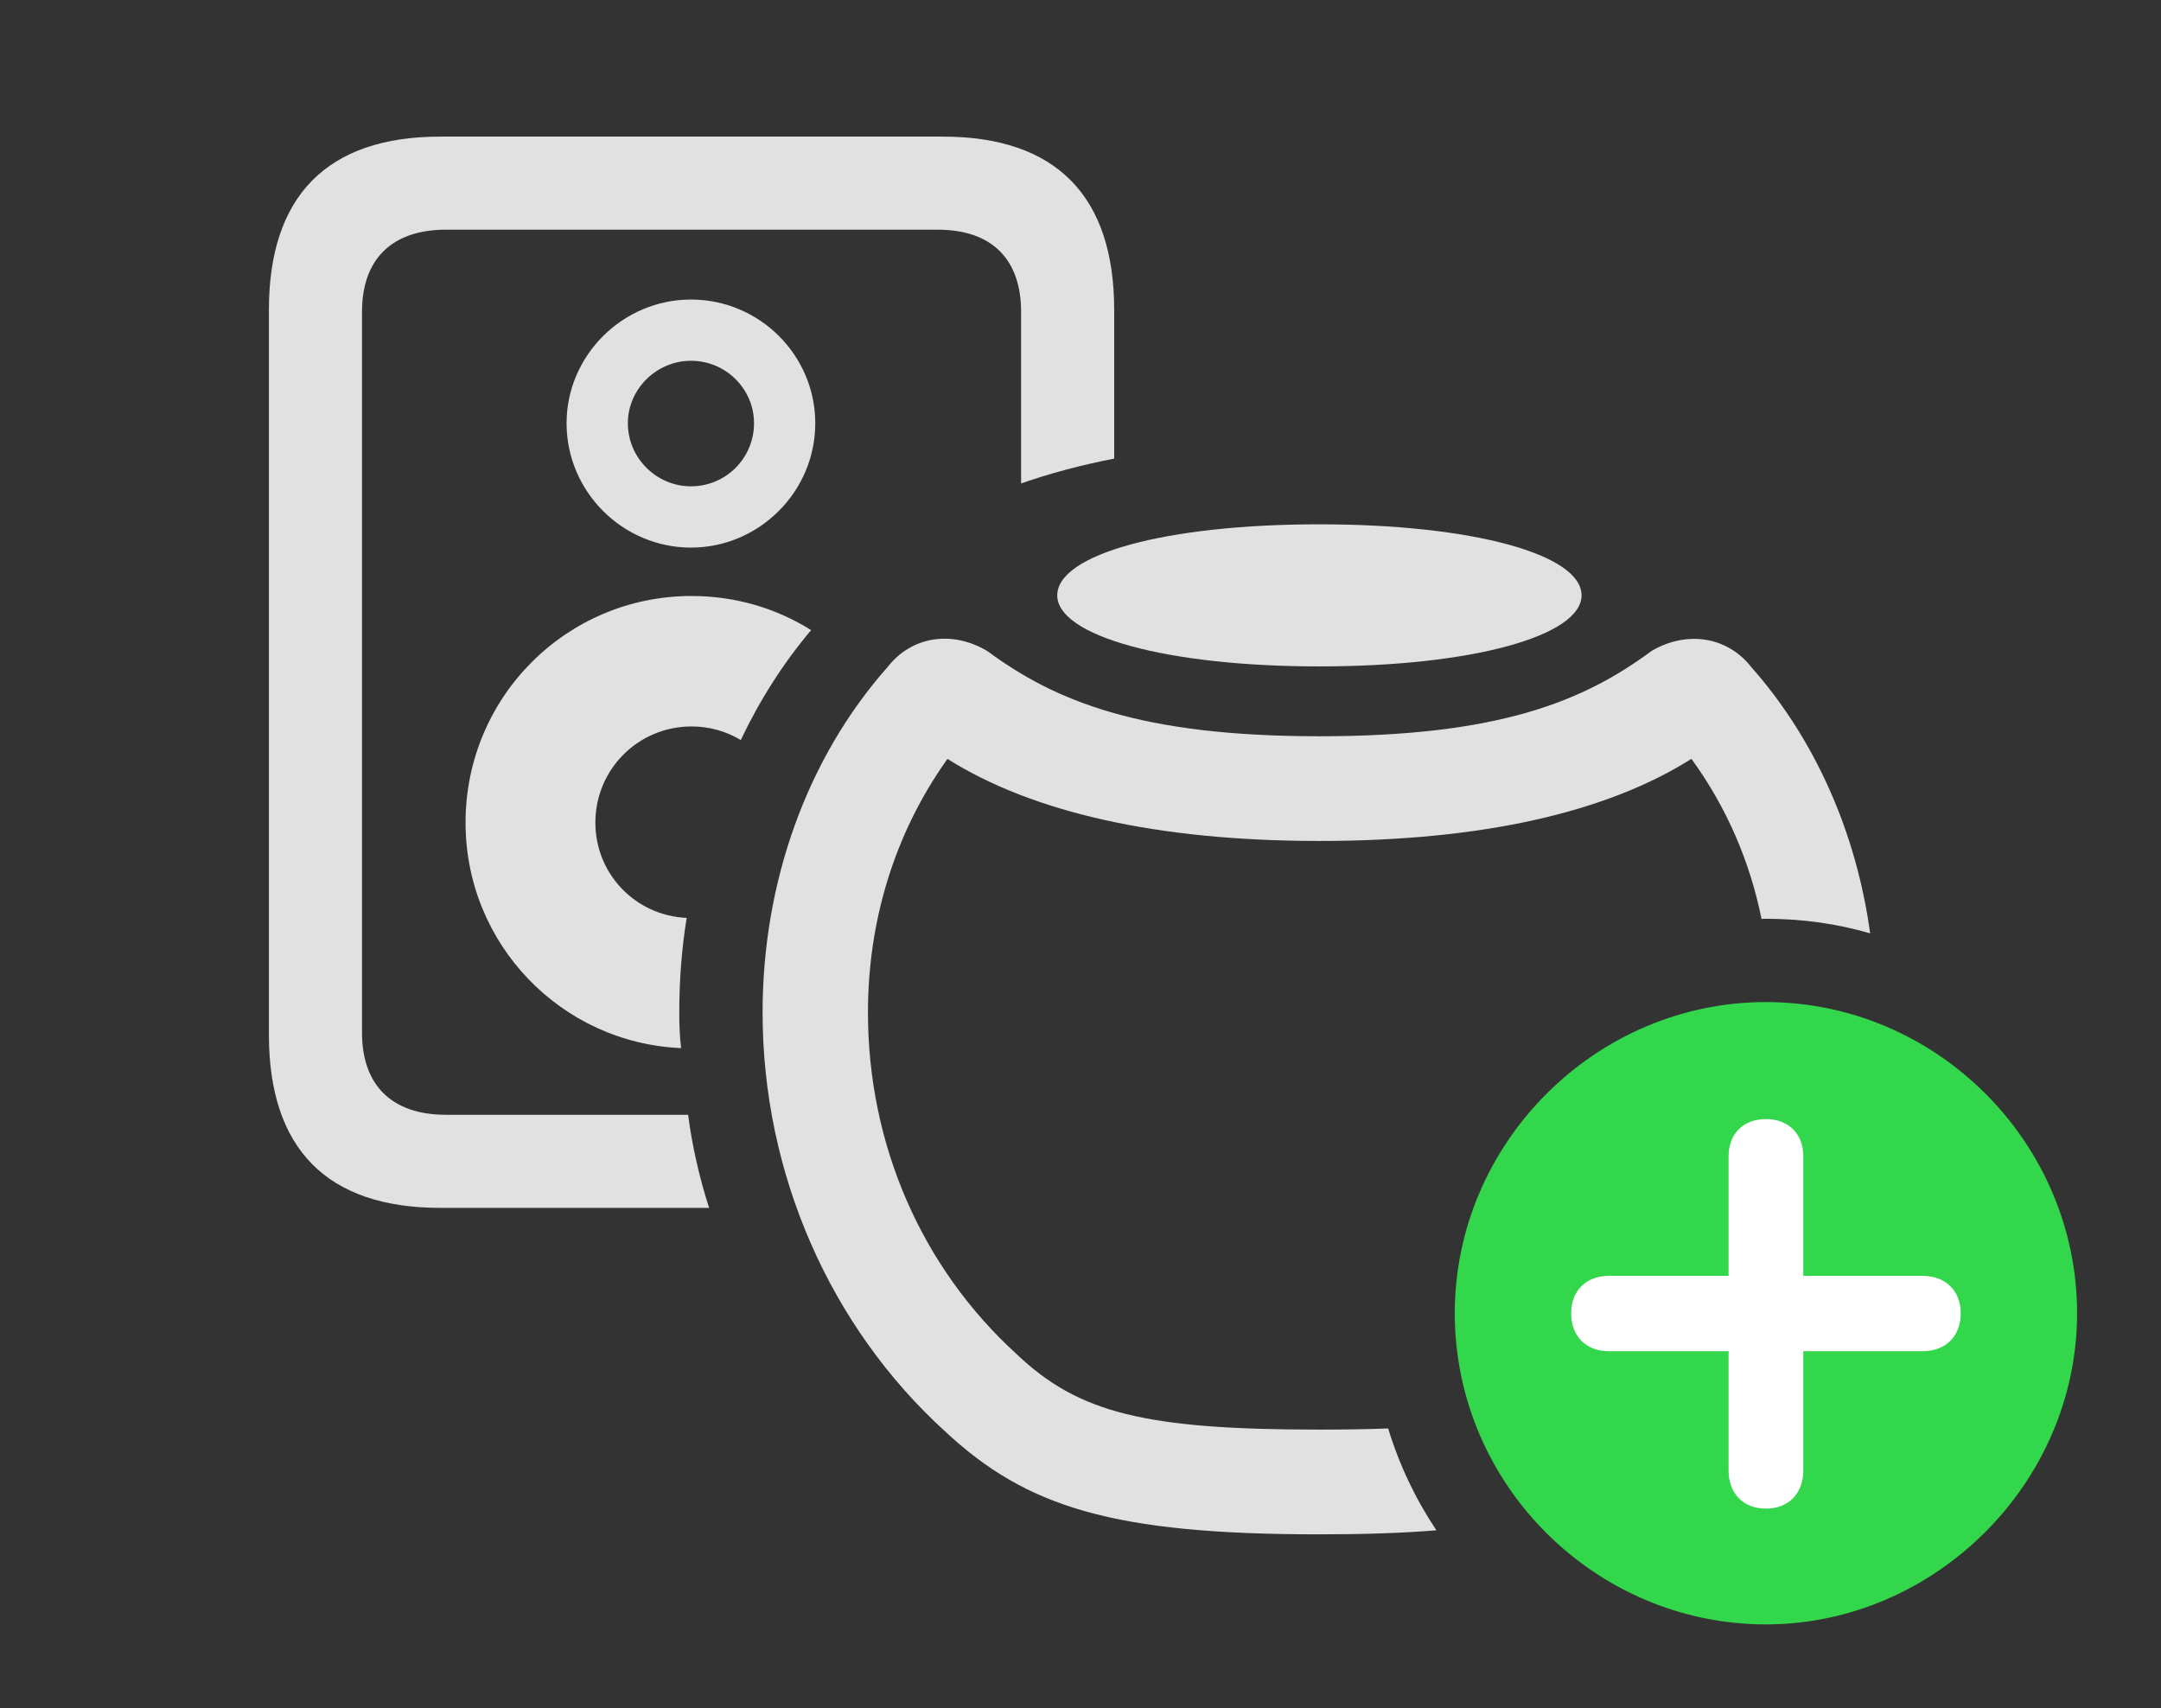 <?xml version="1.0" encoding="UTF-8"?>
<!--Generator: Apple Native CoreSVG 326-->
<!DOCTYPE svg
PUBLIC "-//W3C//DTD SVG 1.1//EN"
       "http://www.w3.org/Graphics/SVG/1.1/DTD/svg11.dtd">
<svg version="1.1" xmlns="http://www.w3.org/2000/svg" xmlns:xlink="http://www.w3.org/1999/xlink" viewBox="0 0 48.234 38.131">
 <rect x="0" y="0" width="48.234" height="38.131" fill="#333333" stroke="none"/>
 <g>
  <rect height="38.131" opacity="0" width="48.234" x="0" y="0"/>
  <path d="M24.869 6.918L24.869 10.237C24.127 10.381 23.435 10.566 22.791 10.791L22.791 6.959C22.791 5.797 22.148 5.127 20.932 5.127L9.953 5.127C8.736 5.127 8.08 5.797 8.08 6.959L8.08 23.051C8.08 24.213 8.736 24.883 9.953 24.883L15.359 24.883C15.451 25.593 15.612 26.287 15.827 26.961L9.83 26.961C7.301 26.961 6.002 25.648 6.002 23.092L6.002 6.918C6.002 4.375 7.301 3.049 9.83 3.049L21.041 3.049C23.57 3.049 24.869 4.375 24.869 6.918ZM18.104 14.065C17.479 14.806 16.955 15.632 16.534 16.518C16.214 16.325 15.838 16.215 15.435 16.215C14.246 16.215 13.289 17.172 13.289 18.361C13.289 19.501 14.175 20.435 15.327 20.489C15.214 21.179 15.162 21.886 15.162 22.6C15.162 22.866 15.169 23.132 15.203 23.395C12.521 23.279 10.391 21.072 10.391 18.361C10.391 15.559 12.646 13.303 15.435 13.303C16.418 13.303 17.333 13.58 18.104 14.065ZM18.197 9.447C18.197 10.979 16.939 12.223 15.422 12.223C13.904 12.223 12.646 10.979 12.646 9.447C12.646 7.93 13.904 6.686 15.422 6.686C16.953 6.686 18.197 7.93 18.197 9.447ZM14.014 9.447C14.014 10.227 14.656 10.855 15.422 10.855C16.201 10.855 16.83 10.227 16.83 9.447C16.83 8.682 16.201 8.053 15.422 8.053C14.656 8.053 14.014 8.682 14.014 9.447Z" fill="white" fill-opacity="0.85"/>
  <path d="M22.039 14.533C23.557 15.654 25.457 16.434 29.449 16.434C33.455 16.434 35.342 15.654 36.859 14.533C37.639 14.068 38.555 14.205 39.088 14.889C40.511 16.497 41.434 18.581 41.742 20.833C41.003 20.618 40.221 20.508 39.416 20.508C39.383 20.508 39.35 20.508 39.318 20.513C39.061 19.24 38.545 18.026 37.753 16.938C35.871 18.127 33.098 18.771 29.449 18.771C25.804 18.771 23.029 18.124 21.147 16.939C19.948 18.623 19.373 20.589 19.373 22.6C19.373 25.539 20.562 28.287 22.695 30.229C24.076 31.541 25.566 31.91 29.449 31.91C30.011 31.91 30.521 31.902 30.984 31.884C31.232 32.699 31.597 33.464 32.061 34.158C31.301 34.22 30.436 34.248 29.449 34.248C24.855 34.248 22.914 33.647 21.096 31.951C18.525 29.613 17.021 26.195 17.021 22.6C17.021 19.674 18.02 16.912 19.811 14.889C20.357 14.191 21.26 14.068 22.039 14.533Z" fill="white" fill-opacity="0.85"/>
  <path d="M35.301 13.289C35.301 14.191 32.867 14.875 29.449 14.875C26.018 14.875 23.598 14.191 23.598 13.289C23.598 12.373 26.018 11.703 29.449 11.703C32.867 11.703 35.301 12.373 35.301 13.289Z" fill="white" fill-opacity="0.85"/>
  <path d="M39.416 36.258C43.176 36.258 46.361 33.113 46.361 29.312C46.361 25.512 43.23 22.367 39.416 22.367C35.615 22.367 32.471 25.512 32.471 29.312C32.471 33.141 35.615 36.258 39.416 36.258Z" fill="#32d74b"/>
  <path d="M39.416 33.674C38.91 33.674 38.582 33.332 38.582 32.826L38.582 30.16L35.902 30.16C35.41 30.16 35.068 29.832 35.068 29.312C35.068 28.807 35.41 28.479 35.902 28.479L38.582 28.479L38.582 25.812C38.582 25.307 38.91 24.979 39.416 24.979C39.922 24.979 40.25 25.307 40.25 25.812L40.25 28.479L42.916 28.479C43.422 28.479 43.764 28.807 43.764 29.312C43.764 29.832 43.422 30.16 42.916 30.16L40.25 30.16L40.25 32.826C40.25 33.332 39.922 33.674 39.416 33.674Z" fill="white"/>
 </g>
</svg>
